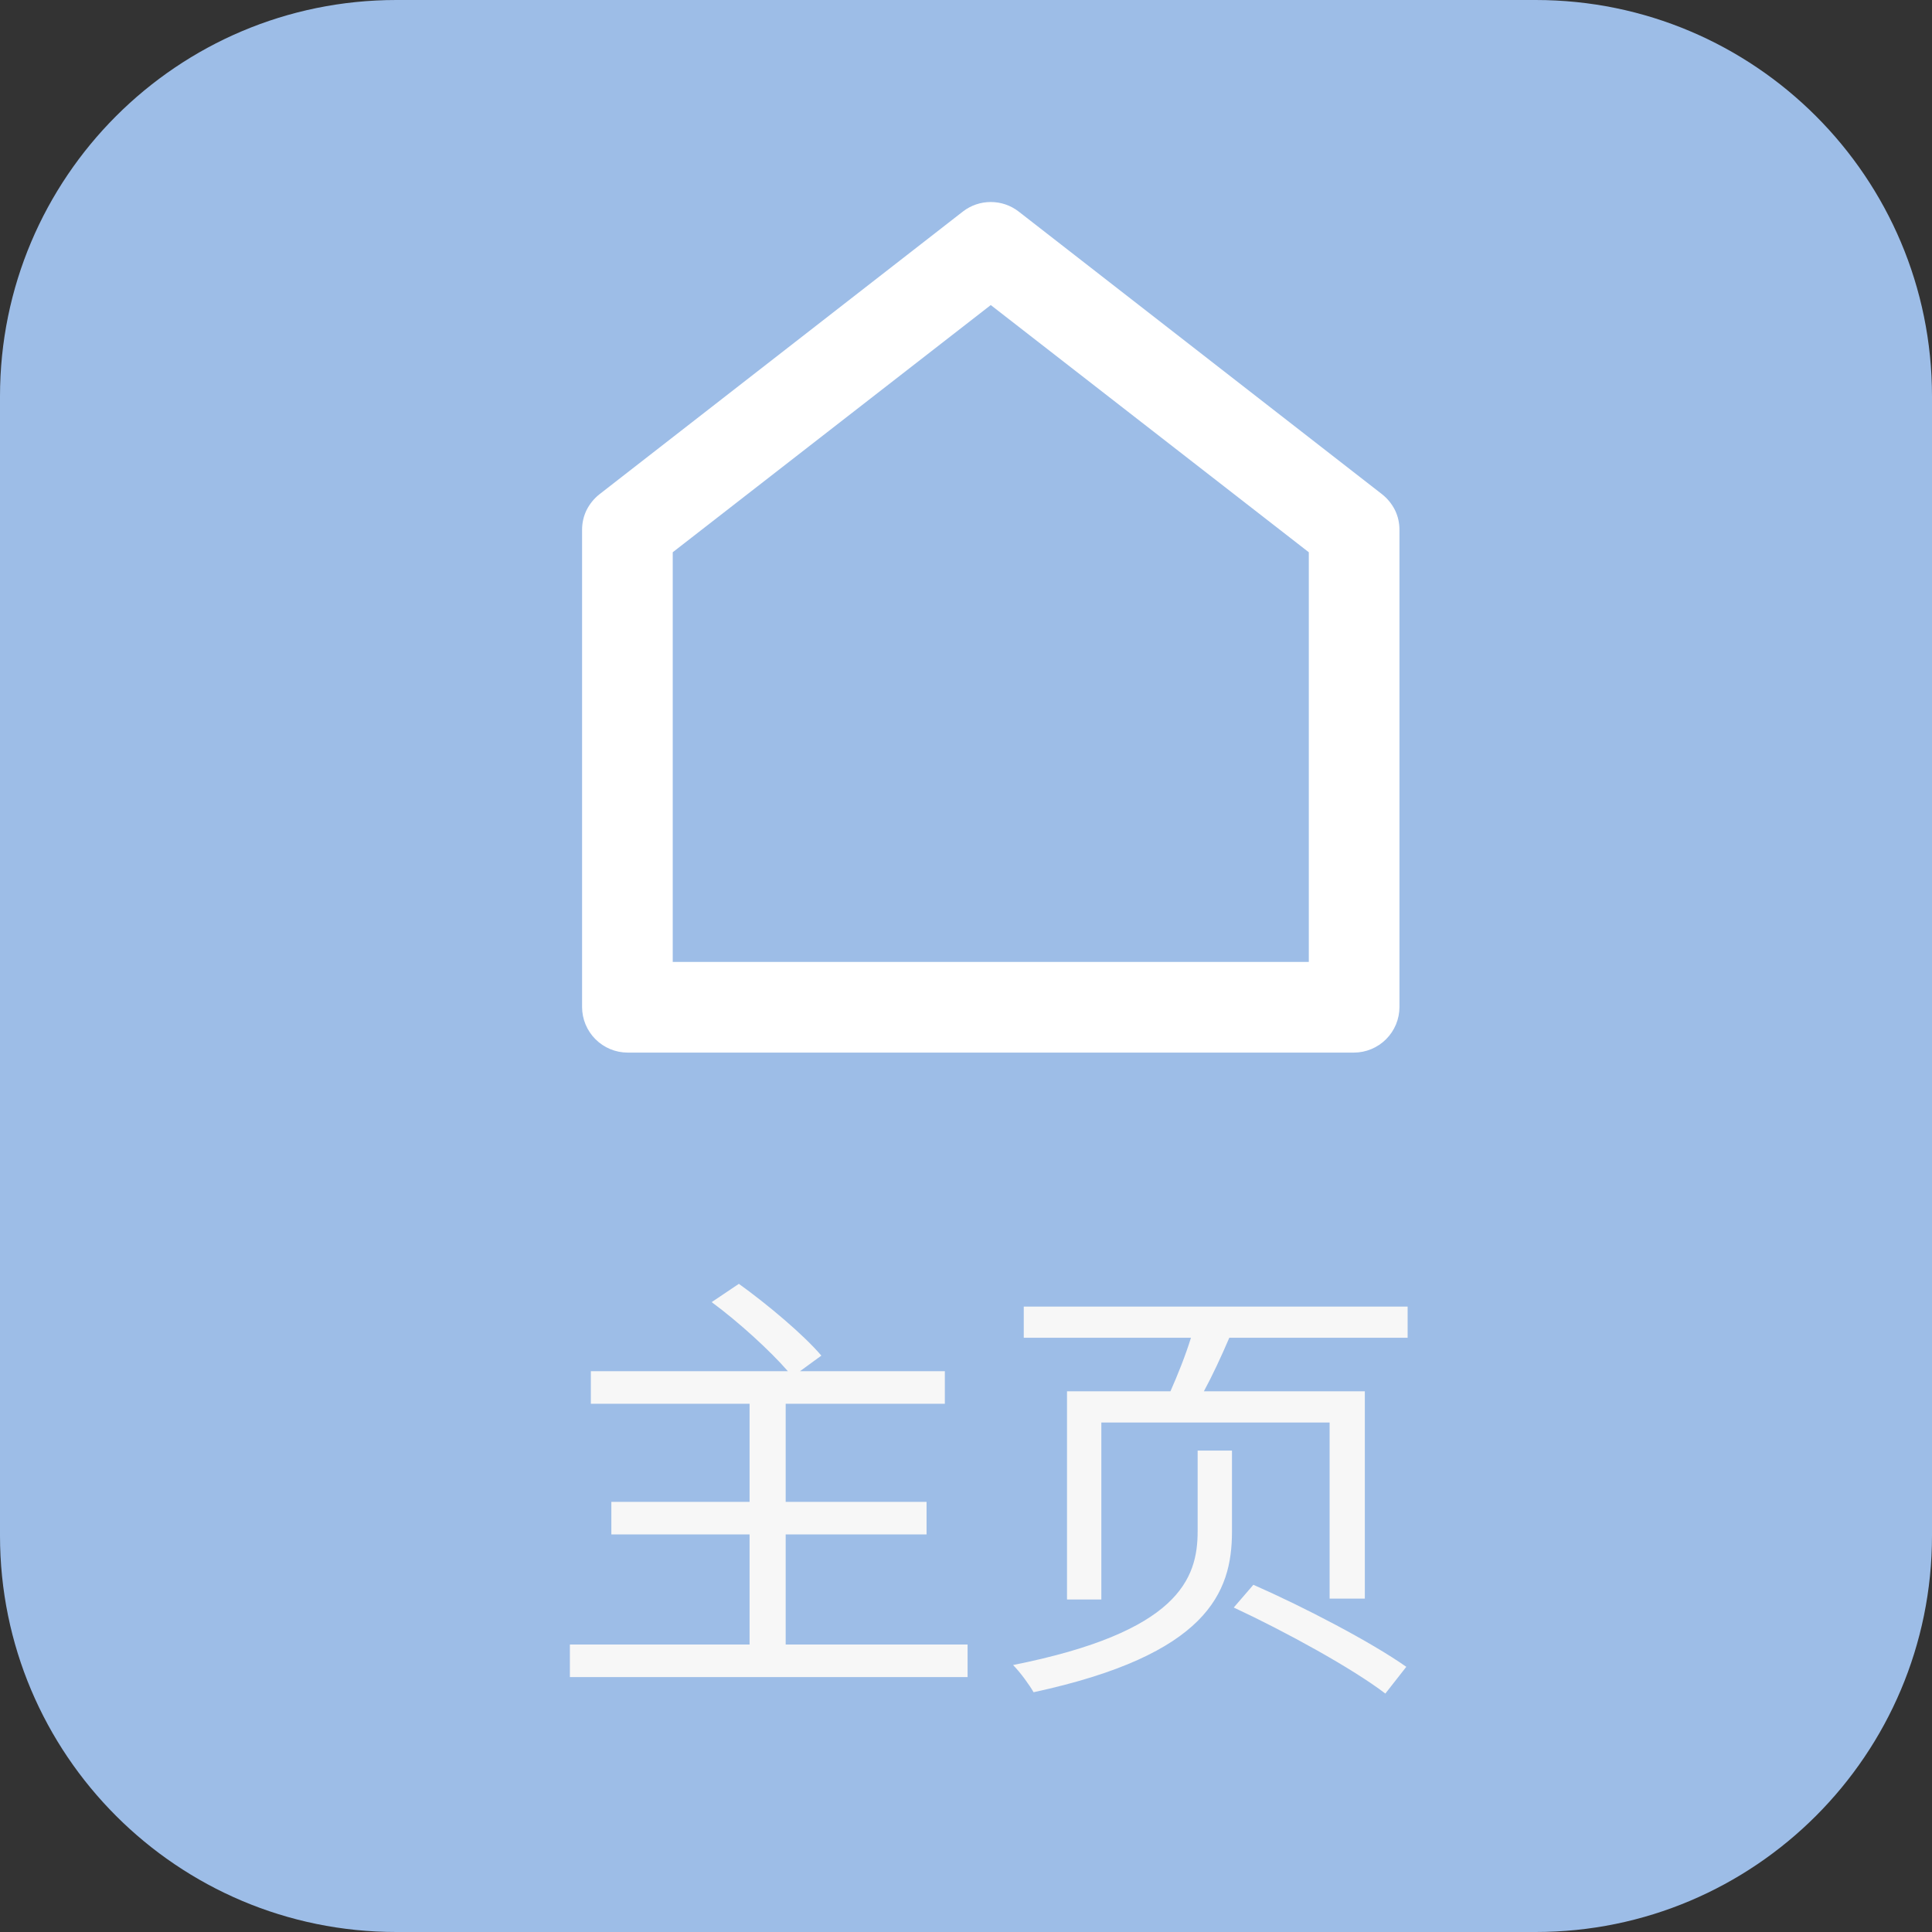 <svg xmlns="http://www.w3.org/2000/svg" xmlns:xlink="http://www.w3.org/1999/xlink" width="39" height="39" viewBox="0 0 39 39" fill="none">
<rect x="0" y="0" width="39" height="39" fill="#333333" stroke="none"/>
<path     fill="#9DBDE7"  d="M8 -3.79641e-15L31 -3.79641e-15C35.418 -3.79641e-15 39 3.582 39 8L39 31C39 35.418 35.418 39 31 39L8 39C3.582 39 -6.50623e-15 35.418 -5.69461e-15 31L1.8982e-15 8C2.16874e-15 3.582 3.582 -4.33749e-15 8 -3.79641e-15Z">
</path>
<path d="M28.16 10.298C28.221 10.424 28.25 10.557 28.25 10.698L28.25 20.328C28.25 20.572 28.152 20.806 27.98 20.978C27.808 21.15 27.574 21.248 27.33 21.248L12.67 21.248C12.426 21.248 12.192 21.15 12.02 20.978C11.848 20.806 11.75 20.572 11.75 20.328L11.75 10.698C11.75 10.557 11.779 10.424 11.84 10.298C11.903 10.173 11.991 10.064 12.1 9.978L19.44 4.268C19.6 4.145 19.795 4.078 20 4.078C20.205 4.078 20.4 4.145 20.56 4.268L27.9 9.978C28.009 10.064 28.097 10.173 28.16 10.298ZM13.58 11.148L20 6.158L26.42 11.148L26.42 19.418L13.58 19.418L13.58 11.148Z" fill-rule="evenodd"  fill="#FFFFFF" >
</path>
<g >
<path     fill="#F7F7F7"  d="M14.366 26.285C14.915 26.69 15.545 27.266 15.905 27.68L11.927 27.68L11.927 28.337L15.131 28.337L15.131 30.317L12.341 30.317L12.341 30.974L15.131 30.974L15.131 33.197L11.504 33.197L11.504 33.854L19.532 33.854L19.532 33.197L15.86 33.197L15.86 30.974L18.704 30.974L18.704 30.317L15.86 30.317L15.86 28.337L19.073 28.337L19.073 27.68L16.148 27.68L16.58 27.365C16.22 26.942 15.491 26.33 14.915 25.916L14.366 26.285ZM24.176 29.282L24.176 30.911C24.176 31.874 23.789 32.945 20.45 33.611C20.594 33.755 20.783 34.016 20.864 34.16C24.365 33.404 24.869 32.153 24.869 30.92L24.869 29.282L24.176 29.282ZM24.905 32.45C25.949 32.936 27.308 33.683 27.965 34.187L28.388 33.647C27.686 33.152 26.327 32.441 25.301 31.991L24.905 32.45ZM21.539 28.085L21.539 32.288L22.232 32.288L22.232 28.715L26.84 28.715L26.84 32.27L27.551 32.27L27.551 28.085L24.302 28.085C24.473 27.77 24.653 27.383 24.815 27.005L28.415 27.005L28.415 26.375L20.666 26.375L20.666 27.005L24.041 27.005C23.933 27.356 23.771 27.761 23.627 28.085L21.539 28.085Z">
</path>
</g>
</svg>
